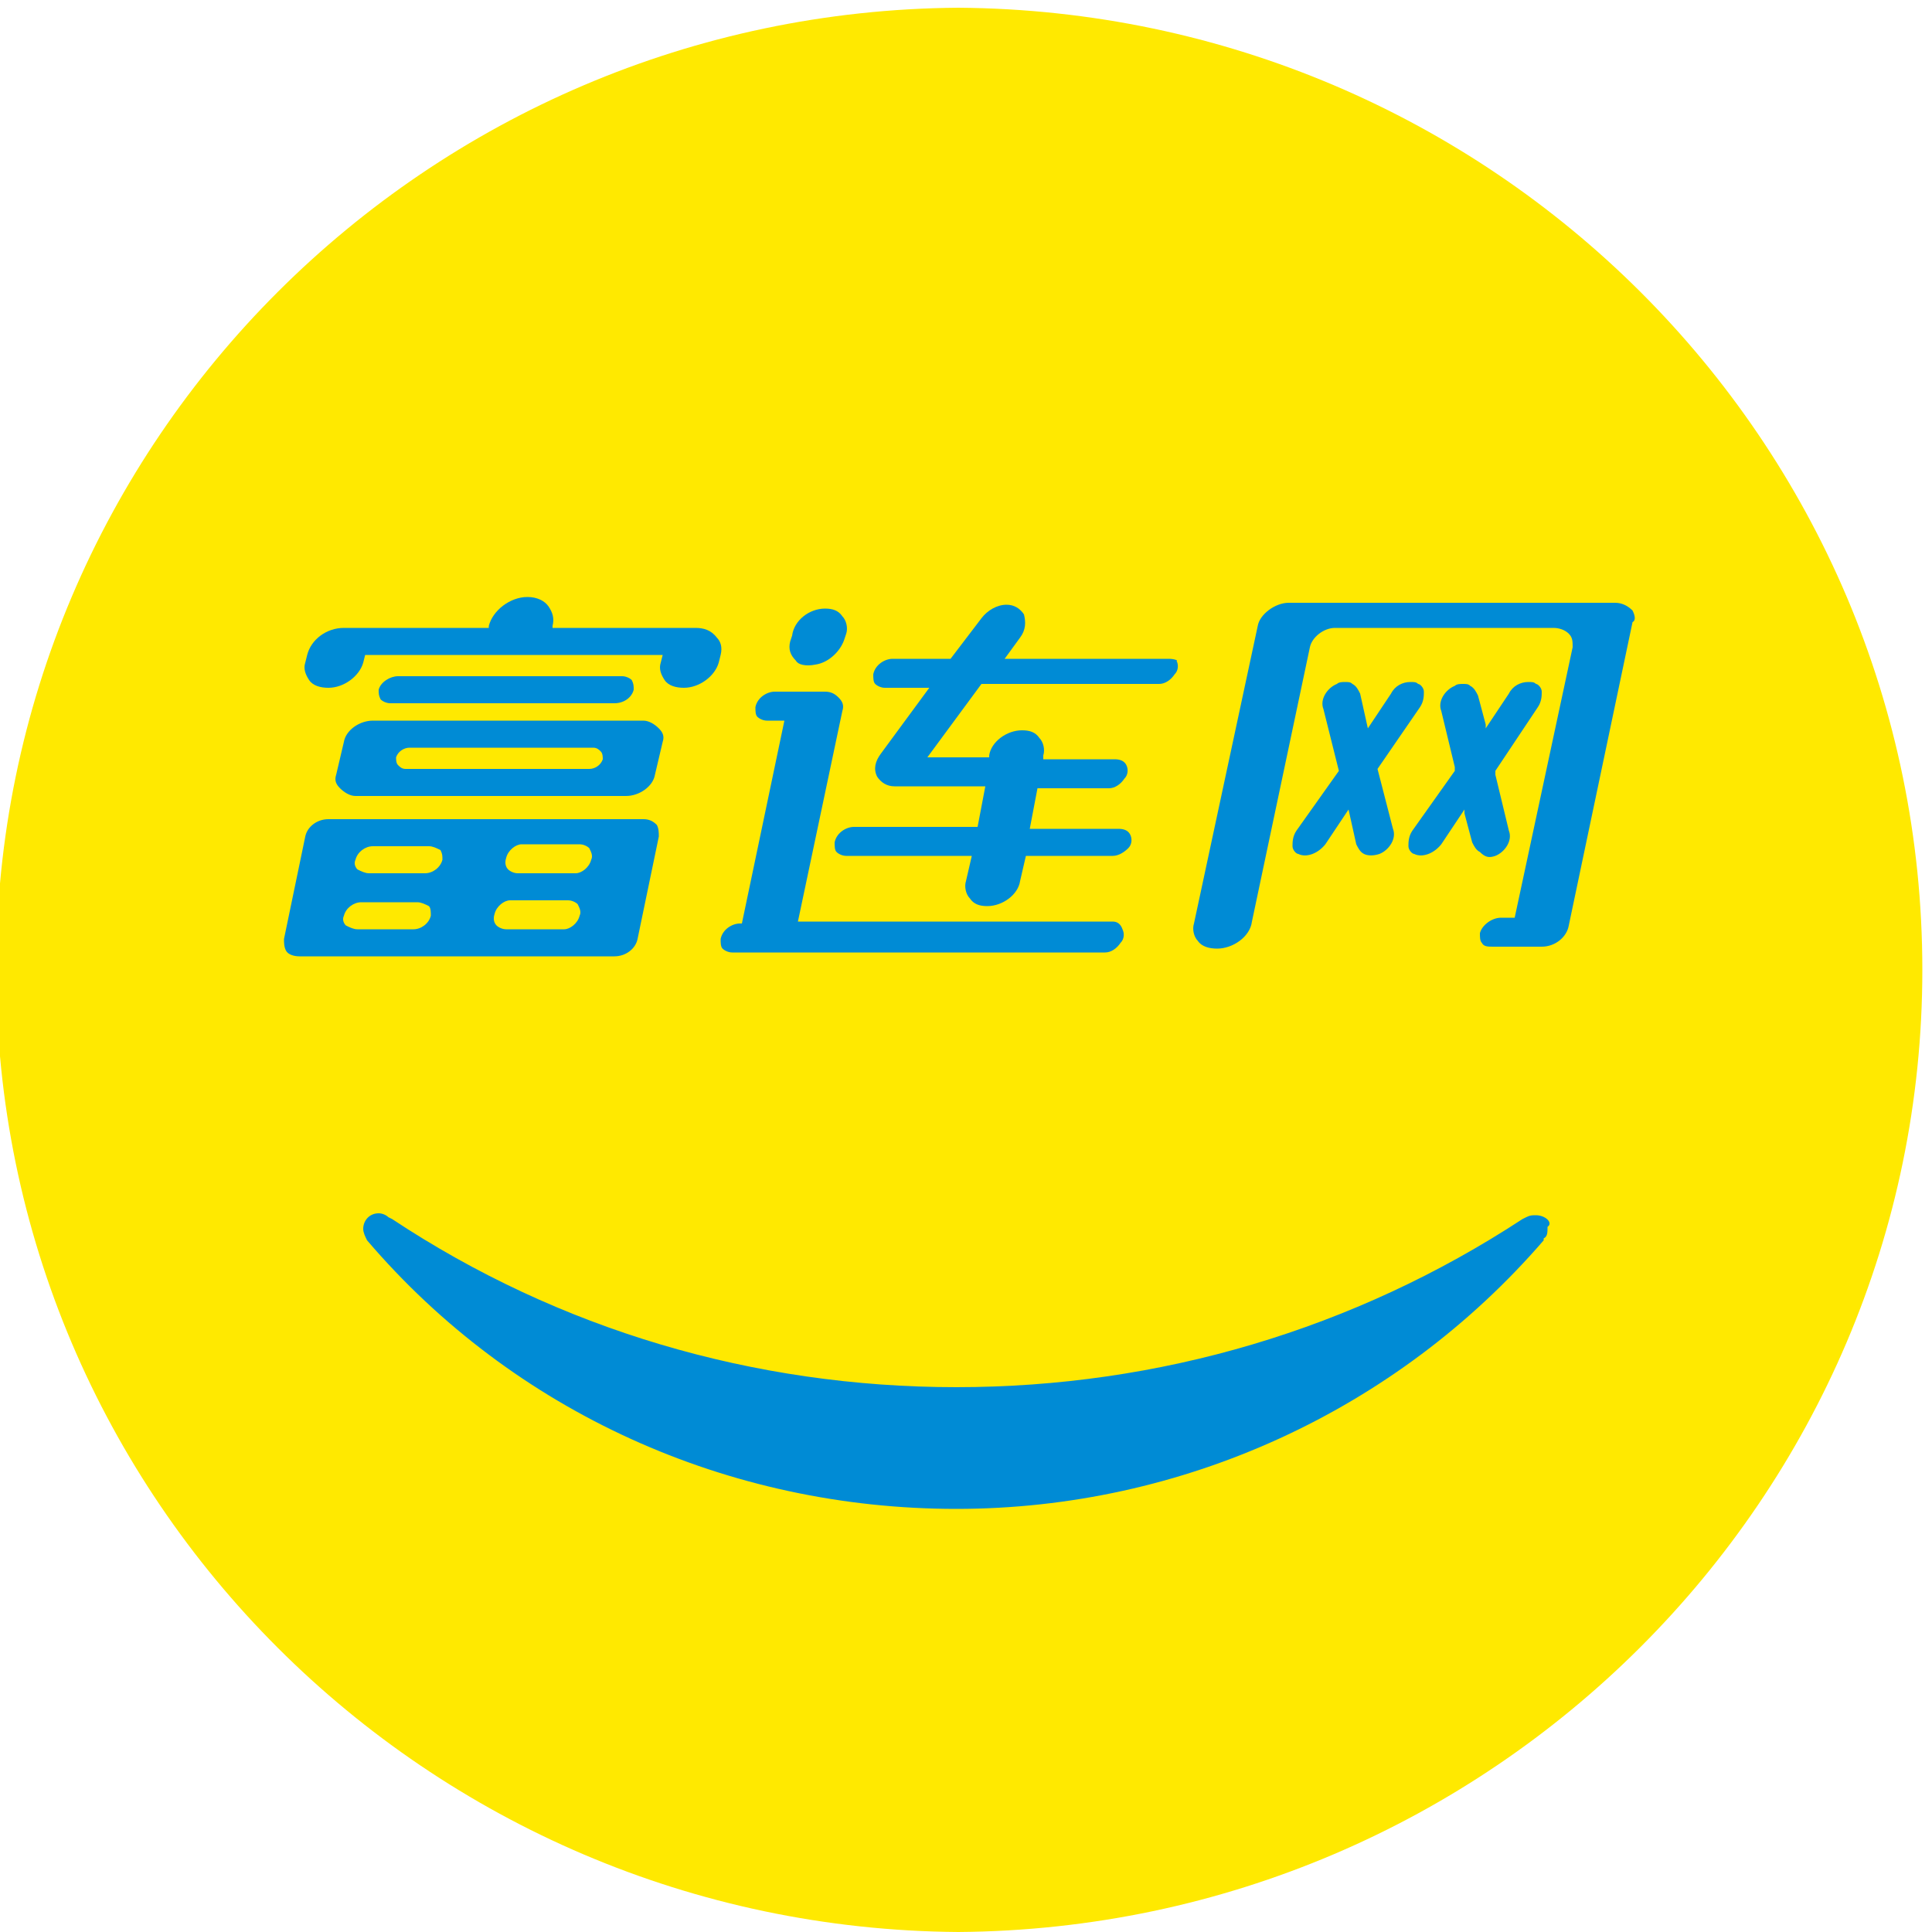 <?xml version="1.0" encoding="utf-8"?>
<!-- Generator: Adobe Illustrator 21.1.0, SVG Export Plug-In . SVG Version: 6.00 Build 0)  -->
<svg version="1.1" id="圖層_1" xmlns="http://www.w3.org/2000/svg" xmlns:xlink="http://www.w3.org/1999/xlink" x="0px" y="0px"
	 viewBox="0 0 100 100" style="enable-background:new 0 0 100 100;" xml:space="preserve">
<style type="text/css">
	.st0{fill:#FFE900;}
	.st1{fill:#008BD5;}
</style>
<g>
	<path class="st0" d="M49.6,0.4C22.1,0.6-0.2,22.8-0.2,50.2c0,27.4,22.3,49.6,49.8,49.8c27.6-0.2,49.9-22.5,49.9-49.8
		C99.5,22.8,77.2,0.6,49.6,0.4"/>
	<path class="st1" d="M79.5,62.9c-0.2,0-0.3,0-0.5,0.1l-0.2,0.1v0c-8.7,5.7-18.8,8.7-29.3,8.7c-10.5,0-20.6-3-29.2-8.7v0l-0.2-0.1
		c-0.1-0.1-0.3-0.2-0.5-0.2c-0.5,0-0.8,0.4-0.8,0.8c0,0.2,0.1,0.4,0.2,0.6c7.6,8.9,18.7,13.9,30.5,13.9c11.7,0,22.8-5.1,30.4-13.9
		l0,0l0-0.1c0.2-0.1,0.2-0.3,0.2-0.6C80.4,63.3,80,62.9,79.5,62.9z"/>
	<path class="st1" d="M32.8,35.7c0-0.2,0-0.3-0.1-0.5c-0.1-0.1-0.3-0.2-0.5-0.2H20.6c-0.4,0-0.9,0.3-1,0.7c0,0.2,0,0.3,0.1,0.5
		c0.1,0.1,0.3,0.2,0.5,0.2h11.6C32.3,36.4,32.7,36.1,32.8,35.7z"/>
	<path class="st1" d="M33.3,42.4H17c-0.6,0-1.1,0.4-1.2,0.9l-1.1,5.3c0,0.2,0,0.4,0.1,0.6c0.1,0.2,0.4,0.3,0.7,0.3h16.3
		c0.6,0,1.1-0.4,1.2-0.9l1.1-5.3c0-0.2,0-0.4-0.1-0.6C33.8,42.5,33.6,42.4,33.3,42.4z M22.3,47.4c-0.1,0.4-0.5,0.7-0.9,0.7h-2.9
		c-0.2,0-0.4-0.1-0.6-0.2c-0.1-0.1-0.2-0.3-0.1-0.5c0.1-0.4,0.5-0.7,0.9-0.7h2.9c0.2,0,0.4,0.1,0.6,0.2C22.3,47,22.3,47.2,22.3,47.4
		z M22.9,44.5c-0.1,0.4-0.5,0.7-0.9,0.7h-2.9c-0.2,0-0.4-0.1-0.6-0.2c-0.1-0.1-0.2-0.3-0.1-0.5c0.1-0.4,0.5-0.7,0.9-0.7h2.9
		c0.2,0,0.4,0.1,0.6,0.2C22.9,44.2,22.9,44.3,22.9,44.5z M30,47.4c-0.1,0.4-0.5,0.7-0.8,0.7h-3c-0.2,0-0.4-0.1-0.5-0.2
		c-0.1-0.1-0.2-0.3-0.1-0.6c0.1-0.4,0.5-0.7,0.8-0.7h3c0.2,0,0.4,0.1,0.5,0.2C30,47,30.1,47.2,30,47.4z M30.6,44.5
		c-0.1,0.4-0.5,0.7-0.8,0.7h-3c-0.2,0-0.4-0.1-0.5-0.2c-0.1-0.1-0.2-0.3-0.1-0.6c0.1-0.4,0.5-0.7,0.8-0.7h3c0.2,0,0.4,0.1,0.5,0.2
		C30.6,44.1,30.7,44.3,30.6,44.5z"/>
	<path class="st1" d="M33.3,37.3h-14c-0.7,0-1.4,0.5-1.5,1.1l-0.4,1.7c-0.1,0.3,0,0.5,0.2,0.7c0.2,0.2,0.5,0.4,0.8,0.4h14
		c0.7,0,1.4-0.5,1.5-1.1l0.4-1.7c0.1-0.3,0-0.5-0.2-0.7C33.9,37.5,33.6,37.3,33.3,37.3z M31.2,39.3c-0.1,0.3-0.4,0.5-0.7,0.5h-9.5
		c-0.2,0-0.3-0.1-0.4-0.2c-0.1-0.1-0.1-0.3-0.1-0.4c0.1-0.3,0.4-0.5,0.7-0.5h9.5c0.2,0,0.3,0.1,0.4,0.2C31.2,39,31.2,39.2,31.2,39.3
		z"/>
	<path class="st1" d="M36,32.5h-7.4l0-0.1c0.1-0.4,0-0.7-0.2-1c-0.2-0.3-0.6-0.5-1.1-0.5c-0.9,0-1.8,0.7-2,1.5v0.1l-0.1,0h-7.4
		c-0.9,0-1.7,0.6-1.9,1.4l-0.1,0.4c-0.1,0.3,0,0.6,0.2,0.9c0.2,0.3,0.6,0.4,1,0.4c0.8,0,1.6-0.6,1.8-1.3l0.1-0.4h15.4l-0.1,0.4
		c-0.1,0.3,0,0.6,0.2,0.9c0.2,0.3,0.6,0.4,1,0.4c0.8,0,1.6-0.6,1.8-1.3l0.1-0.4c0.1-0.4,0-0.7-0.2-0.9C36.8,32.6,36.4,32.5,36,32.5z
		"/>
	<path class="st1" d="M42.2,34.4c0.7-0.1,1.3-0.7,1.5-1.3l0.1-0.3c0.1-0.3,0-0.7-0.2-0.9c-0.2-0.3-0.5-0.4-0.9-0.4
		c-0.8,0-1.6,0.6-1.7,1.4l-0.1,0.3c-0.1,0.4,0,0.7,0.3,1C41.3,34.4,41.7,34.5,42.2,34.4z"/>
	<path class="st1" d="M57.6,47.7H41.3l2.3-10.9c0.1-0.3,0-0.5-0.2-0.7c-0.2-0.2-0.4-0.3-0.7-0.3h-2.6c-0.4,0-0.9,0.3-1,0.8
		c0,0.2,0,0.4,0.1,0.5c0.1,0.1,0.3,0.2,0.5,0.2h0.9l-2.2,10.5h-0.1c-0.4,0-0.9,0.3-1,0.8c0,0.2,0,0.4,0.1,0.5
		c0.1,0.1,0.3,0.2,0.5,0.2h19.3c0.3,0,0.6-0.2,0.8-0.5c0.2-0.2,0.2-0.5,0.1-0.7C58,47.8,57.8,47.7,57.6,47.7z"/>
	<path class="st1" d="M60.5,34.1H52l0.8-1.1c0.3-0.4,0.3-0.8,0.2-1.2c-0.2-0.3-0.5-0.5-0.9-0.5c-0.5,0-1,0.3-1.3,0.7l-1.6,2.1h-3
		c-0.4,0-0.9,0.3-1,0.8c0,0.2,0,0.4,0.1,0.5c0.1,0.1,0.3,0.2,0.5,0.2h2.3L45.6,39c-0.3,0.4-0.4,0.8-0.2,1.2c0.2,0.3,0.5,0.5,0.9,0.5
		h4.7l-0.4,2.1h-6.4c-0.4,0-0.9,0.3-1,0.8c0,0.2,0,0.4,0.1,0.5c0.1,0.1,0.3,0.2,0.5,0.2h6.5L50,45.6c-0.1,0.3,0,0.7,0.2,0.9
		c0.2,0.3,0.5,0.4,0.9,0.4c0.8,0,1.6-0.6,1.7-1.3l0.3-1.3h4.5c0.3,0,0.6-0.2,0.8-0.4c0.2-0.2,0.2-0.5,0.1-0.7
		c-0.1-0.2-0.3-0.3-0.6-0.3h-4.6l0.4-2.1h3.7c0.3,0,0.6-0.2,0.8-0.5c0.2-0.2,0.2-0.5,0.1-0.7c-0.1-0.2-0.3-0.3-0.6-0.3h-3.7l0-0.2
		c0.1-0.3,0-0.7-0.2-0.9c-0.2-0.3-0.5-0.4-0.9-0.4c-0.8,0-1.6,0.6-1.7,1.3l0,0.1h-3.2l2.8-3.8h9.2c0.3,0,0.6-0.2,0.8-0.5
		c0.2-0.2,0.2-0.5,0.1-0.7C61,34.2,60.8,34.1,60.5,34.1z"/>
	<g>
		<path class="st1" d="M84.5,31.6c-0.2-0.2-0.5-0.4-0.9-0.4H66.7c-0.7,0-1.5,0.6-1.6,1.2l-3.3,15.4c-0.1,0.3,0,0.7,0.2,0.9
			c0.2,0.3,0.6,0.4,1,0.4c0.8,0,1.7-0.6,1.8-1.4l3-14.2c0.1-0.5,0.7-1,1.3-1h11.3c0.3,0,0.6,0.1,0.8,0.3c0.2,0.2,0.2,0.4,0.2,0.7
			l-3,14h-0.7c-0.5,0-1,0.4-1.1,0.8c0,0.2,0,0.4,0.1,0.5c0.1,0.2,0.3,0.2,0.6,0.2h2.5c0.7,0,1.3-0.5,1.4-1.1l3.3-15.7
			C84.7,32.1,84.6,31.8,84.5,31.6z"/>
		<path class="st1" d="M71.3,39.8L71.3,39.8l2.2-3.2c0.2-0.3,0.2-0.6,0.2-0.8c0-0.2-0.2-0.4-0.3-0.4c-0.1-0.1-0.2-0.1-0.4-0.1
			c-0.4,0-0.8,0.2-1,0.6l-1.2,1.8l-0.4-1.8c-0.1-0.2-0.2-0.4-0.4-0.5c-0.1-0.1-0.2-0.1-0.4-0.1c-0.1,0-0.3,0-0.4,0.1
			c-0.5,0.2-0.9,0.8-0.7,1.3l0.8,3.2l0,0v0L67.1,43c-0.2,0.3-0.2,0.6-0.2,0.8c0,0.2,0.2,0.4,0.3,0.4c0.4,0.2,1,0,1.4-0.5l1.2-1.8
			l0,0l0.4,1.8c0.1,0.2,0.2,0.4,0.4,0.5c0.2,0.1,0.5,0.1,0.8,0c0.5-0.2,0.9-0.8,0.7-1.3L71.3,39.8z"/>
		<path class="st1" d="M77.4,44.3c0.5-0.2,0.9-0.8,0.7-1.3l-0.7-2.9l0-0.1l0-0.1l0.2-0.3l2-3c0.2-0.3,0.2-0.6,0.2-0.8
			c0-0.2-0.2-0.4-0.3-0.4c-0.1-0.1-0.2-0.1-0.4-0.1c-0.4,0-0.8,0.2-1,0.6l-1,1.5v0l-0.2,0.3l0-0.1l0-0.1l-0.4-1.5
			c-0.1-0.2-0.2-0.4-0.4-0.5c-0.1-0.1-0.2-0.1-0.4-0.1c-0.1,0-0.3,0-0.4,0.1c-0.5,0.2-0.9,0.8-0.7,1.3l0.7,2.9l0,0.1l0,0.1L73.1,43
			c-0.2,0.3-0.2,0.6-0.2,0.8c0,0.2,0.2,0.4,0.3,0.4c0.4,0.2,1,0,1.4-0.5l1.2-1.8l0,0l0,0.1l0,0.1l0.4,1.5c0.1,0.2,0.2,0.4,0.4,0.5
			C76.9,44.4,77.1,44.4,77.4,44.3z"/>
	</g>
</g>
</svg>
